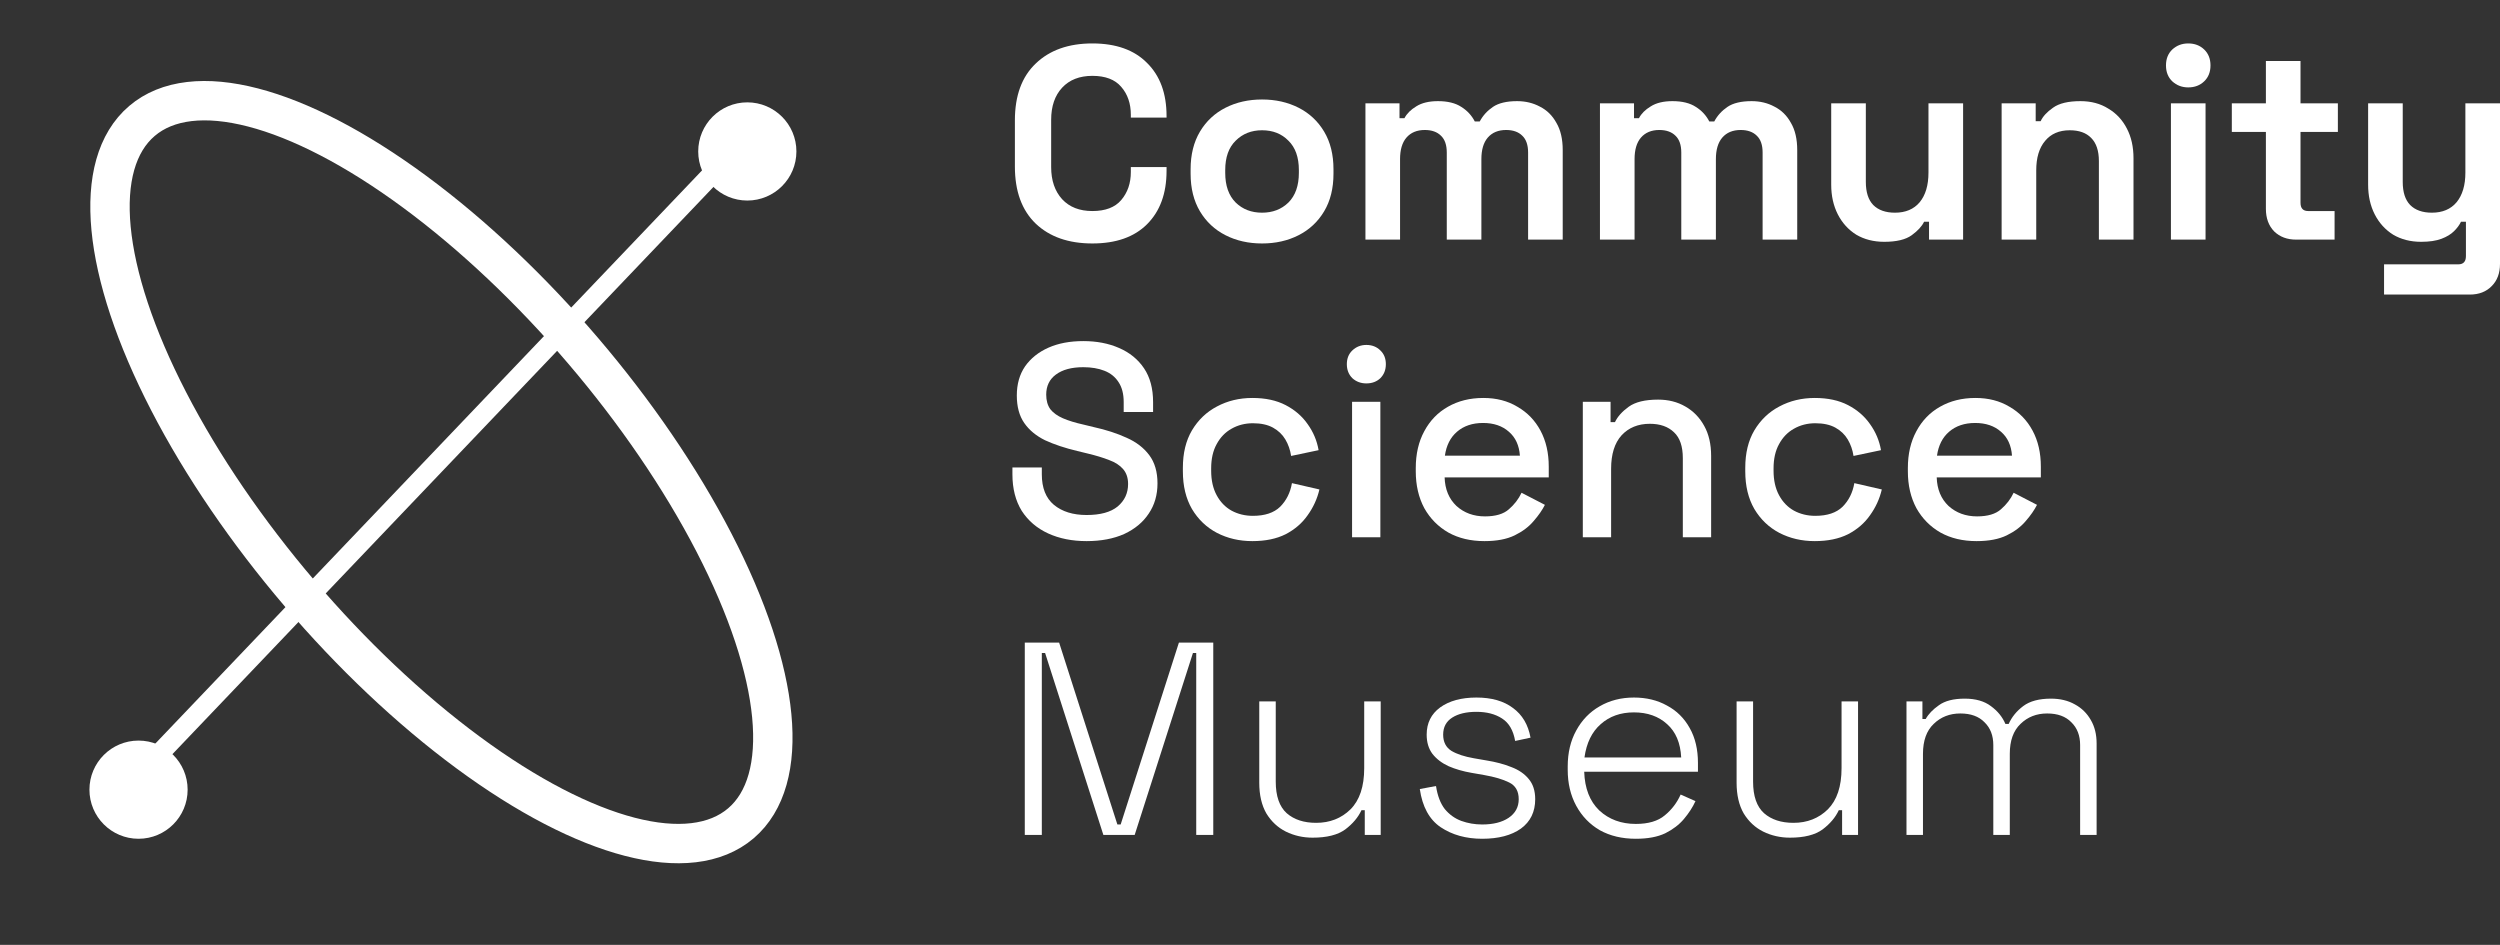 <svg width="254" height="96" viewBox="0 0 254 96" fill="none" xmlns="http://www.w3.org/2000/svg">
<rect x="0" y="0" width="254" height="96" fill="#333333" stroke="none"/>
<path d="M110.985 24.736C108.566 24.736 106.649 24.066 105.234 22.726C103.82 21.367 103.113 19.432 103.113 16.919V12.23C103.113 9.717 103.82 7.791 105.234 6.451C106.649 5.093 108.566 4.413 110.985 4.413C113.386 4.413 115.237 5.074 116.54 6.395C117.861 7.698 118.522 9.494 118.522 11.783V11.95H114.893V11.671C114.893 10.518 114.567 9.568 113.916 8.824C113.283 8.08 112.306 7.707 110.985 7.707C109.682 7.707 108.659 8.108 107.914 8.908C107.17 9.708 106.798 10.797 106.798 12.174V16.975C106.798 18.334 107.17 19.422 107.914 20.241C108.659 21.042 109.682 21.442 110.985 21.442C112.306 21.442 113.283 21.07 113.916 20.325C114.567 19.562 114.893 18.613 114.893 17.478V16.975H118.522V17.366C118.522 19.655 117.861 21.46 116.54 22.782C115.237 24.084 113.386 24.736 110.985 24.736Z" fill="white"/>
<path d="M128.224 24.736C126.847 24.736 125.609 24.457 124.511 23.898C123.413 23.34 122.548 22.53 121.915 21.47C121.283 20.409 120.966 19.134 120.966 17.645V17.199C120.966 15.71 121.283 14.435 121.915 13.374C122.548 12.313 123.413 11.504 124.511 10.946C125.609 10.387 126.847 10.108 128.224 10.108C129.601 10.108 130.839 10.387 131.937 10.946C133.035 11.504 133.9 12.313 134.533 13.374C135.166 14.435 135.482 15.71 135.482 17.199V17.645C135.482 19.134 135.166 20.409 134.533 21.47C133.9 22.53 133.035 23.34 131.937 23.898C130.839 24.457 129.601 24.736 128.224 24.736ZM128.224 21.609C129.304 21.609 130.197 21.265 130.904 20.576C131.611 19.869 131.965 18.864 131.965 17.561V17.282C131.965 15.98 131.611 14.984 130.904 14.295C130.215 13.588 129.322 13.235 128.224 13.235C127.145 13.235 126.251 13.588 125.544 14.295C124.837 14.984 124.483 15.98 124.483 17.282V17.561C124.483 18.864 124.837 19.869 125.544 20.576C126.251 21.265 127.145 21.609 128.224 21.609Z" fill="white"/>
<path d="M138.729 24.345V10.499H142.19V12.006H142.693C142.935 11.541 143.335 11.141 143.893 10.806C144.451 10.452 145.187 10.276 146.098 10.276C147.085 10.276 147.876 10.471 148.471 10.862C149.067 11.234 149.523 11.727 149.839 12.341H150.342C150.658 11.746 151.105 11.253 151.681 10.862C152.258 10.471 153.077 10.276 154.138 10.276C154.994 10.276 155.766 10.462 156.455 10.834C157.162 11.188 157.72 11.736 158.13 12.481C158.558 13.207 158.772 14.128 158.772 15.245V24.345H155.255V15.496C155.255 14.733 155.059 14.165 154.668 13.793C154.278 13.402 153.729 13.207 153.021 13.207C152.221 13.207 151.598 13.467 151.151 13.988C150.723 14.491 150.509 15.217 150.509 16.166V24.345H146.992V15.496C146.992 14.733 146.796 14.165 146.405 13.793C146.015 13.402 145.466 13.207 144.758 13.207C143.958 13.207 143.335 13.467 142.888 13.988C142.46 14.491 142.246 15.217 142.246 16.166V24.345H138.729Z" fill="white"/>
<path d="M162.555 24.345V10.499H166.016V12.006H166.519C166.761 11.541 167.161 11.141 167.719 10.806C168.278 10.452 169.013 10.276 169.925 10.276C170.911 10.276 171.702 10.471 172.297 10.862C172.893 11.234 173.349 11.727 173.665 12.341H174.168C174.484 11.746 174.931 11.253 175.508 10.862C176.085 10.471 176.903 10.276 177.964 10.276C178.82 10.276 179.593 10.462 180.281 10.834C180.988 11.188 181.547 11.736 181.956 12.481C182.384 13.207 182.598 14.128 182.598 15.245V24.345H179.081V15.496C179.081 14.733 178.885 14.165 178.495 13.793C178.104 13.402 177.555 13.207 176.848 13.207C176.047 13.207 175.424 13.467 174.977 13.988C174.549 14.491 174.335 15.217 174.335 16.166V24.345H170.818V15.496C170.818 14.733 170.622 14.165 170.232 13.793C169.841 13.402 169.292 13.207 168.585 13.207C167.784 13.207 167.161 13.467 166.714 13.988C166.286 14.491 166.072 15.217 166.072 16.166V24.345H162.555Z" fill="white"/>
<path d="M191.439 24.568C190.36 24.568 189.41 24.326 188.592 23.842C187.791 23.34 187.168 22.651 186.721 21.777C186.275 20.902 186.051 19.897 186.051 18.762V10.499H189.569V18.483C189.569 19.525 189.82 20.306 190.322 20.828C190.843 21.349 191.579 21.609 192.528 21.609C193.607 21.609 194.444 21.256 195.04 20.548C195.636 19.823 195.933 18.818 195.933 17.534V10.499H199.451V24.345H195.989V22.53H195.487C195.263 22.996 194.845 23.452 194.23 23.898C193.616 24.345 192.686 24.568 191.439 24.568Z" fill="white"/>
<path d="M203.365 24.345V10.499H206.826V12.313H207.329C207.552 11.83 207.971 11.374 208.585 10.946C209.199 10.499 210.129 10.276 211.376 10.276C212.456 10.276 213.396 10.527 214.196 11.029C215.015 11.513 215.647 12.192 216.094 13.067C216.541 13.923 216.764 14.928 216.764 16.082V24.345H213.247V16.361C213.247 15.319 212.986 14.537 212.465 14.016C211.963 13.495 211.237 13.235 210.288 13.235C209.208 13.235 208.371 13.598 207.775 14.323C207.18 15.03 206.882 16.026 206.882 17.31V24.345H203.365Z" fill="white"/>
<path d="M220.566 24.345V10.499H224.084V24.345H220.566ZM222.325 8.88C221.692 8.88 221.153 8.675 220.706 8.266C220.278 7.856 220.064 7.317 220.064 6.647C220.064 5.977 220.278 5.437 220.706 5.028C221.153 4.618 221.692 4.413 222.325 4.413C222.976 4.413 223.516 4.618 223.944 5.028C224.372 5.437 224.586 5.977 224.586 6.647C224.586 7.317 224.372 7.856 223.944 8.266C223.516 8.675 222.976 8.88 222.325 8.88Z" fill="white"/>
<path d="M233.285 24.345C232.373 24.345 231.629 24.066 231.052 23.507C230.494 22.93 230.215 22.168 230.215 21.218V13.402H226.753V10.499H230.215V6.2H233.732V10.499H237.528V13.402H233.732V20.604C233.732 21.163 233.992 21.442 234.514 21.442H237.193V24.345H233.285Z" fill="white"/>
<path d="M242.22 29.928V26.857H249.757C250.278 26.857 250.538 26.578 250.538 26.02V22.53H250.036C249.887 22.847 249.654 23.163 249.338 23.48C249.022 23.796 248.594 24.056 248.054 24.261C247.514 24.466 246.826 24.568 245.988 24.568C244.909 24.568 243.96 24.326 243.141 23.842C242.341 23.34 241.717 22.651 241.271 21.777C240.824 20.902 240.601 19.897 240.601 18.762V10.499H244.118V18.483C244.118 19.525 244.369 20.306 244.872 20.828C245.393 21.349 246.128 21.609 247.077 21.609C248.156 21.609 248.994 21.256 249.589 20.548C250.185 19.823 250.483 18.818 250.483 17.534V10.499H254V26.801C254 27.751 253.721 28.504 253.162 29.063C252.604 29.64 251.86 29.928 250.929 29.928H242.22Z" fill="white"/>
<path d="M110.399 54.977C108.928 54.977 107.626 54.717 106.491 54.196C105.355 53.675 104.462 52.911 103.811 51.907C103.178 50.883 102.862 49.645 102.862 48.194V47.496H105.849V48.194C105.849 49.571 106.258 50.604 107.077 51.292C107.914 51.981 109.022 52.325 110.399 52.325C111.794 52.325 112.846 52.037 113.553 51.46C114.26 50.864 114.614 50.101 114.614 49.171C114.614 48.557 114.446 48.054 114.111 47.663C113.776 47.273 113.302 46.966 112.688 46.742C112.074 46.5 111.339 46.277 110.482 46.072L109.45 45.821C108.203 45.523 107.114 45.16 106.183 44.732C105.272 44.286 104.564 43.7 104.062 42.974C103.559 42.248 103.308 41.317 103.308 40.182C103.308 39.028 103.587 38.042 104.146 37.223C104.723 36.404 105.514 35.772 106.518 35.325C107.523 34.878 108.705 34.655 110.064 34.655C111.422 34.655 112.632 34.888 113.693 35.353C114.772 35.818 115.619 36.507 116.233 37.419C116.847 38.331 117.154 39.475 117.154 40.852V41.857H114.167V40.852C114.167 40.015 113.99 39.335 113.637 38.814C113.302 38.293 112.827 37.912 112.213 37.67C111.599 37.428 110.883 37.307 110.064 37.307C108.873 37.307 107.942 37.558 107.272 38.061C106.621 38.544 106.295 39.224 106.295 40.098C106.295 40.694 106.435 41.187 106.714 41.578C107.012 41.95 107.44 42.257 107.998 42.499C108.556 42.741 109.254 42.955 110.092 43.141L111.124 43.392C112.39 43.672 113.507 44.035 114.474 44.481C115.442 44.909 116.205 45.495 116.763 46.24C117.322 46.984 117.601 47.943 117.601 49.115C117.601 50.288 117.303 51.311 116.708 52.186C116.131 53.06 115.302 53.749 114.223 54.252C113.144 54.735 111.869 54.977 110.399 54.977Z" fill="white"/>
<path d="M127.242 54.977C125.921 54.977 124.72 54.698 123.641 54.14C122.58 53.581 121.733 52.772 121.101 51.711C120.487 50.65 120.18 49.376 120.18 47.887V47.524C120.18 46.035 120.487 44.77 121.101 43.727C121.733 42.667 122.58 41.857 123.641 41.299C124.72 40.722 125.921 40.433 127.242 40.433C128.563 40.433 129.689 40.675 130.62 41.159C131.55 41.643 132.295 42.285 132.853 43.085C133.43 43.886 133.802 44.77 133.97 45.737L131.178 46.324C131.085 45.709 130.89 45.151 130.592 44.649C130.294 44.146 129.875 43.746 129.336 43.448C128.796 43.151 128.117 43.002 127.298 43.002C126.498 43.002 125.772 43.188 125.121 43.56C124.488 43.913 123.985 44.435 123.613 45.123C123.241 45.793 123.055 46.612 123.055 47.58V47.831C123.055 48.799 123.241 49.627 123.613 50.315C123.985 51.004 124.488 51.525 125.121 51.879C125.772 52.232 126.498 52.409 127.298 52.409C128.508 52.409 129.429 52.102 130.062 51.488C130.694 50.855 131.094 50.055 131.262 49.087L134.053 49.729C133.83 50.678 133.43 51.553 132.853 52.353C132.295 53.154 131.55 53.795 130.62 54.279C129.689 54.745 128.563 54.977 127.242 54.977Z" fill="white"/>
<path d="M137.37 54.586V40.824H140.245V54.586H137.37ZM138.821 38.954C138.263 38.954 137.788 38.777 137.398 38.423C137.025 38.051 136.839 37.577 136.839 37C136.839 36.423 137.025 35.958 137.398 35.604C137.788 35.232 138.263 35.046 138.821 35.046C139.398 35.046 139.873 35.232 140.245 35.604C140.617 35.958 140.803 36.423 140.803 37C140.803 37.577 140.617 38.051 140.245 38.423C139.873 38.777 139.398 38.954 138.821 38.954Z" fill="white"/>
<path d="M150.821 54.977C149.425 54.977 148.206 54.689 147.164 54.112C146.122 53.516 145.303 52.688 144.707 51.627C144.131 50.548 143.842 49.301 143.842 47.887V47.552C143.842 46.119 144.131 44.872 144.707 43.811C145.284 42.732 146.085 41.904 147.108 41.327C148.15 40.731 149.351 40.433 150.709 40.433C152.031 40.433 153.184 40.731 154.171 41.327C155.176 41.904 155.957 42.713 156.516 43.755C157.074 44.797 157.353 46.017 157.353 47.412V48.501H146.773C146.81 49.711 147.211 50.678 147.974 51.404C148.755 52.111 149.723 52.465 150.877 52.465C151.956 52.465 152.766 52.223 153.305 51.739C153.864 51.255 154.292 50.697 154.589 50.064L156.962 51.292C156.702 51.813 156.32 52.362 155.818 52.939C155.334 53.516 154.692 54 153.892 54.391C153.091 54.782 152.068 54.977 150.821 54.977ZM146.801 46.296H154.422C154.348 45.253 153.975 44.444 153.305 43.867C152.635 43.272 151.761 42.974 150.681 42.974C149.602 42.974 148.718 43.272 148.029 43.867C147.359 44.444 146.95 45.253 146.801 46.296Z" fill="white"/>
<path d="M160.814 54.586V40.824H163.634V42.89H164.08C164.341 42.332 164.806 41.811 165.476 41.327C166.146 40.843 167.142 40.601 168.463 40.601C169.505 40.601 170.426 40.834 171.227 41.299C172.045 41.764 172.687 42.425 173.153 43.281C173.618 44.118 173.851 45.133 173.851 46.324V54.586H170.975V46.547C170.975 45.356 170.678 44.481 170.082 43.923C169.486 43.346 168.668 43.057 167.625 43.057C166.434 43.057 165.476 43.448 164.75 44.23C164.043 45.011 163.689 46.147 163.689 47.636V54.586H160.814Z" fill="white"/>
<path d="M184.381 54.977C183.06 54.977 181.859 54.698 180.78 54.14C179.719 53.581 178.873 52.772 178.24 51.711C177.626 50.65 177.319 49.376 177.319 47.887V47.524C177.319 46.035 177.626 44.77 178.24 43.727C178.873 42.667 179.719 41.857 180.78 41.299C181.859 40.722 183.06 40.433 184.381 40.433C185.702 40.433 186.828 40.675 187.759 41.159C188.689 41.643 189.434 42.285 189.992 43.085C190.569 43.886 190.941 44.77 191.109 45.737L188.317 46.324C188.224 45.709 188.029 45.151 187.731 44.649C187.433 44.146 187.015 43.746 186.475 43.448C185.935 43.151 185.256 43.002 184.437 43.002C183.637 43.002 182.911 43.188 182.26 43.56C181.627 43.913 181.124 44.435 180.752 45.123C180.38 45.793 180.194 46.612 180.194 47.58V47.831C180.194 48.799 180.38 49.627 180.752 50.315C181.124 51.004 181.627 51.525 182.26 51.879C182.911 52.232 183.637 52.409 184.437 52.409C185.647 52.409 186.568 52.102 187.201 51.488C187.833 50.855 188.233 50.055 188.401 49.087L191.192 49.729C190.969 50.678 190.569 51.553 189.992 52.353C189.434 53.154 188.689 53.795 187.759 54.279C186.828 54.745 185.702 54.977 184.381 54.977Z" fill="white"/>
<path d="M200.818 54.977C199.422 54.977 198.203 54.689 197.161 54.112C196.119 53.516 195.3 52.688 194.704 51.627C194.127 50.548 193.839 49.301 193.839 47.887V47.552C193.839 46.119 194.127 44.872 194.704 43.811C195.281 42.732 196.081 41.904 197.105 41.327C198.147 40.731 199.347 40.433 200.706 40.433C202.027 40.433 203.181 40.731 204.167 41.327C205.172 41.904 205.954 42.713 206.512 43.755C207.071 44.797 207.35 46.017 207.35 47.412V48.501H196.77C196.807 49.711 197.207 50.678 197.97 51.404C198.752 52.111 199.72 52.465 200.873 52.465C201.953 52.465 202.762 52.223 203.302 51.739C203.86 51.255 204.288 50.697 204.586 50.064L206.959 51.292C206.698 51.813 206.317 52.362 205.814 52.939C205.331 53.516 204.689 54 203.888 54.391C203.088 54.782 202.064 54.977 200.818 54.977ZM196.798 46.296H204.419C204.344 45.253 203.972 44.444 203.302 43.867C202.632 43.272 201.757 42.974 200.678 42.974C199.599 42.974 198.715 43.272 198.026 43.867C197.356 44.444 196.947 45.253 196.798 46.296Z" fill="white"/>
<path d="M104.118 84.828V65.287H107.607L113.525 83.767H113.86L119.778 65.287H123.268V84.828H121.537V66.348H121.202L115.284 84.828H112.102L106.183 66.348H105.849V84.828H104.118Z" fill="white"/>
<path d="M133.356 85.107C132.388 85.107 131.486 84.902 130.648 84.493C129.83 84.084 129.169 83.469 128.666 82.651C128.183 81.813 127.941 80.771 127.941 79.524V71.261H129.616V79.412C129.616 80.883 129.988 81.953 130.732 82.623C131.477 83.274 132.472 83.6 133.719 83.6C135.115 83.6 136.278 83.144 137.208 82.232C138.139 81.301 138.604 79.906 138.604 78.045V71.261H140.279V84.828H138.66V82.316H138.325C137.99 83.041 137.441 83.693 136.678 84.27C135.915 84.828 134.808 85.107 133.356 85.107Z" fill="white"/>
<path d="M150.589 85.219C148.951 85.219 147.546 84.828 146.374 84.046C145.22 83.265 144.513 81.971 144.252 80.166L145.899 79.859C146.048 80.845 146.346 81.627 146.793 82.204C147.258 82.762 147.816 83.162 148.468 83.404C149.137 83.646 149.845 83.767 150.589 83.767C151.706 83.767 152.599 83.544 153.269 83.097C153.958 82.632 154.302 81.999 154.302 81.199C154.302 80.38 153.976 79.813 153.325 79.496C152.692 79.18 151.845 78.929 150.784 78.743L149.5 78.519C148.644 78.37 147.872 78.147 147.183 77.849C146.495 77.533 145.946 77.114 145.536 76.593C145.146 76.072 144.95 75.421 144.95 74.639C144.95 73.466 145.406 72.545 146.318 71.875C147.249 71.205 148.477 70.87 150.003 70.87C151.547 70.87 152.785 71.224 153.716 71.931C154.665 72.62 155.26 73.625 155.502 74.946L153.939 75.281C153.753 74.202 153.306 73.439 152.599 72.992C151.91 72.545 151.045 72.322 150.003 72.322C148.979 72.322 148.16 72.517 147.546 72.908C146.932 73.299 146.625 73.876 146.625 74.639C146.625 75.383 146.904 75.932 147.463 76.286C148.021 76.621 148.784 76.872 149.752 77.04L151.036 77.263C151.966 77.412 152.804 77.635 153.548 77.933C154.292 78.212 154.879 78.612 155.307 79.133C155.753 79.654 155.977 80.343 155.977 81.199C155.977 82.483 155.493 83.479 154.525 84.186C153.557 84.874 152.245 85.219 150.589 85.219Z" fill="white"/>
<path d="M166.203 85.219C164.807 85.219 163.588 84.93 162.546 84.353C161.522 83.758 160.722 82.93 160.145 81.869C159.568 80.808 159.28 79.589 159.28 78.212V77.877C159.28 76.481 159.568 75.262 160.145 74.22C160.722 73.159 161.513 72.341 162.518 71.764C163.541 71.168 164.705 70.87 166.007 70.87C167.273 70.87 168.389 71.14 169.357 71.68C170.343 72.201 171.116 72.964 171.674 73.969C172.232 74.955 172.512 76.137 172.512 77.514V78.407H160.955C161.01 80.101 161.522 81.413 162.49 82.344C163.476 83.255 164.714 83.711 166.203 83.711C167.468 83.711 168.445 83.423 169.134 82.846C169.841 82.269 170.381 81.562 170.753 80.725L172.26 81.394C171.981 82.008 171.59 82.613 171.088 83.209C170.604 83.786 169.971 84.27 169.19 84.66C168.408 85.033 167.412 85.219 166.203 85.219ZM160.982 76.956H170.809C170.734 75.486 170.26 74.36 169.385 73.578C168.51 72.778 167.384 72.378 166.007 72.378C164.649 72.378 163.523 72.778 162.629 73.578C161.736 74.36 161.187 75.486 160.982 76.956Z" fill="white"/>
<path d="M181.854 85.107C180.886 85.107 179.983 84.902 179.146 84.493C178.327 84.084 177.666 83.469 177.164 82.651C176.68 81.813 176.438 80.771 176.438 79.524V71.261H178.113V79.412C178.113 80.883 178.485 81.953 179.229 82.623C179.974 83.274 180.97 83.6 182.216 83.6C183.612 83.6 184.775 83.144 185.706 82.232C186.636 81.301 187.102 79.906 187.102 78.045V71.261H188.777V84.828H187.157V82.316H186.822C186.487 83.041 185.938 83.693 185.175 84.27C184.412 84.828 183.305 85.107 181.854 85.107Z" fill="white"/>
<path d="M193.699 84.828V71.261H195.318V73.048H195.653C195.932 72.545 196.379 72.08 196.993 71.652C197.607 71.205 198.482 70.982 199.617 70.982C200.715 70.982 201.599 71.233 202.269 71.736C202.957 72.238 203.45 72.843 203.748 73.55H204.083C204.4 72.843 204.893 72.238 205.563 71.736C206.233 71.233 207.173 70.982 208.382 70.982C209.313 70.982 210.122 71.177 210.811 71.568C211.499 71.94 212.039 72.471 212.43 73.159C212.821 73.829 213.016 74.62 213.016 75.532V84.828H211.341V75.7C211.341 74.732 211.043 73.96 210.448 73.383C209.871 72.787 209.052 72.489 207.991 72.489C206.912 72.489 206.009 72.843 205.284 73.55C204.558 74.239 204.195 75.253 204.195 76.593V84.828H202.52V75.7C202.52 74.732 202.222 73.96 201.627 73.383C201.05 72.787 200.231 72.489 199.17 72.489C198.091 72.489 197.188 72.843 196.462 73.55C195.737 74.239 195.374 75.253 195.374 76.593V84.828H193.699Z" fill="white"/>
<ellipse rx="46.883" ry="18.954" transform="matrix(-0.649 -0.761 -0.761 0.649 44.848 47.969)" stroke="white" stroke-width="4"/>
<circle r="4.988" transform="matrix(-1 0 0 1 14.075 80.231)" fill="white"/>
<circle r="4.988" transform="matrix(-1 0 0 1 75.927 15.387)" fill="white"/>
<line x1="13.352" y1="79.541" x2="75.203" y2="14.697" stroke="white" stroke-width="2"/>
</svg>

